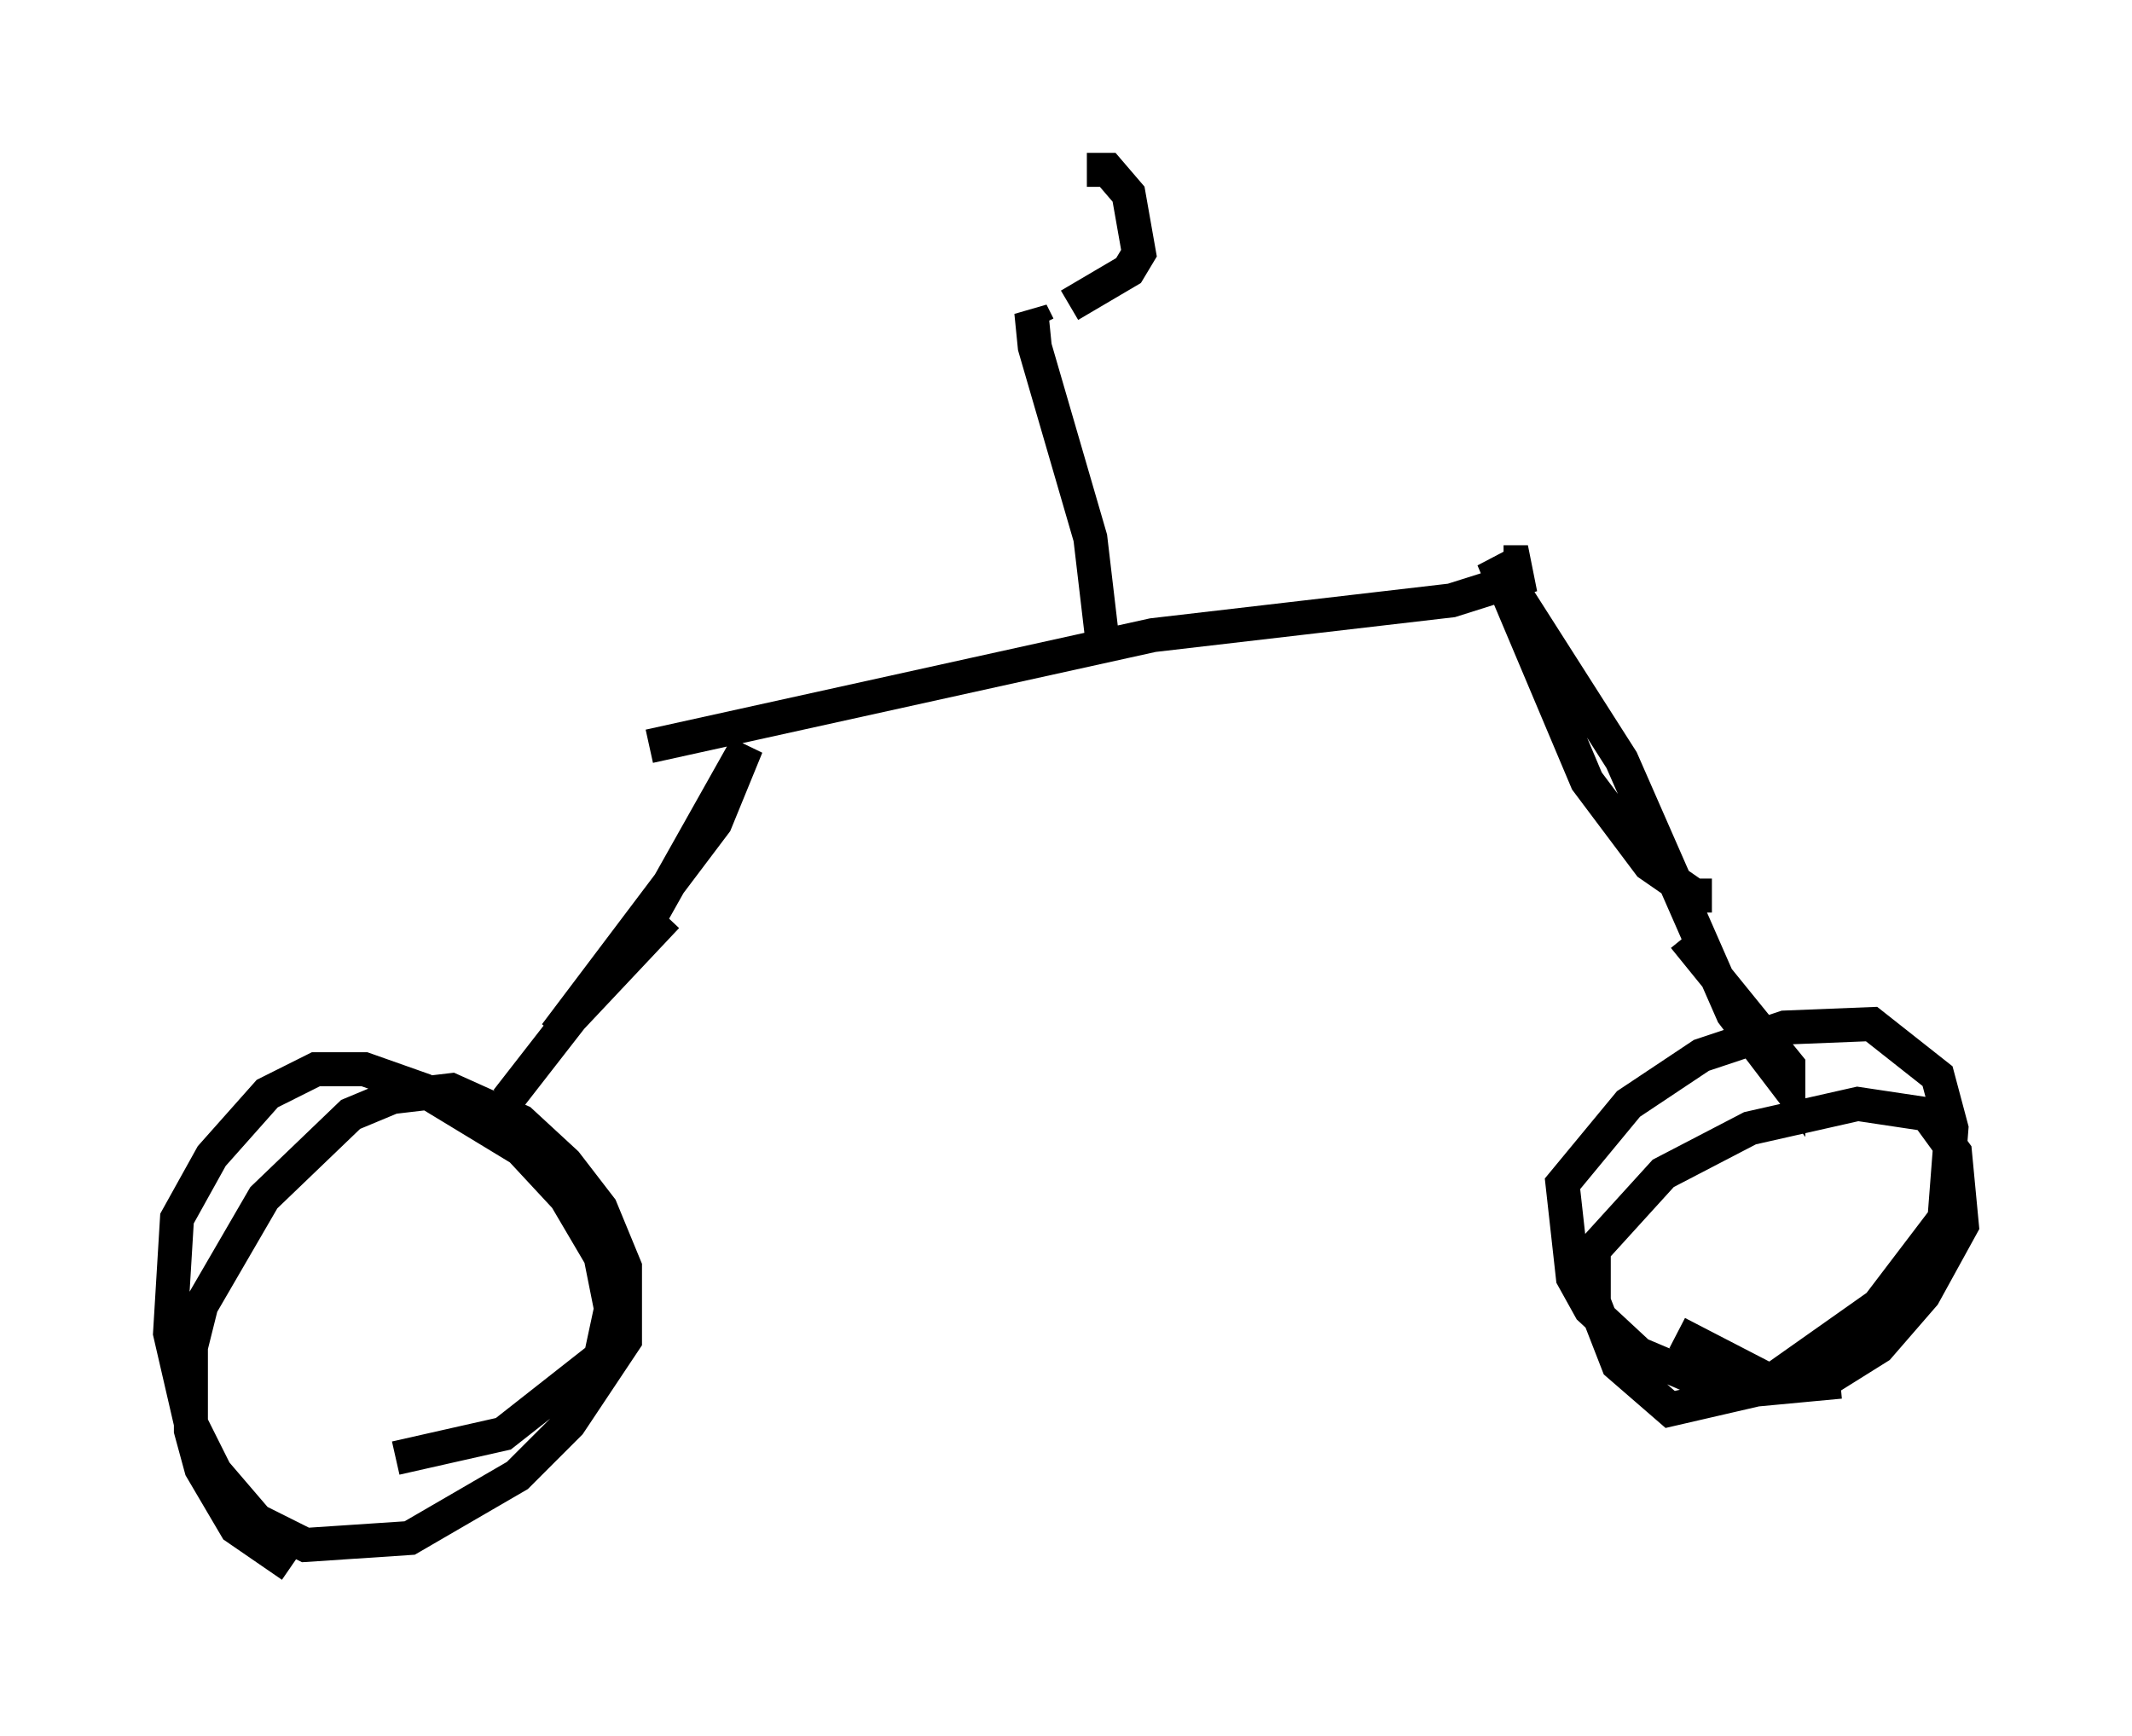 <?xml version="1.0" encoding="utf-8" ?>
<svg baseProfile="full" height="51.038" version="1.1" width="62.676" xmlns="http://www.w3.org/2000/svg" xmlns:ev="http://www.w3.org/2001/xml-events" xmlns:xlink="http://www.w3.org/1999/xlink"><defs /><rect fill="white" height="51.038" width="62.676" x="0" y="0" /><path d="M11.635, 45.732 m-3.063, 0.306 l-1.633, -1.123 -1.021, -1.735 l-0.306, -1.123 0.0, -2.45 l0.306, -1.225 1.838, -3.165 l2.552, -2.45 1.225, -0.51 l1.735, -0.204 2.042, 0.919 l1.327, 1.225 1.021, 1.327 l0.715, 1.735 0.0, 2.144 l-1.633, 2.45 -1.531, 1.531 l-3.165, 1.838 -3.063, 0.204 l-1.429, -0.715 -1.225, -1.429 l-0.715, -1.429 -0.613, -2.654 l0.204, -3.369 1.021, -1.838 l1.633, -1.838 1.429, -0.715 l1.429, 0.0 1.735, 0.613 l2.858, 1.735 1.327, 1.429 l1.021, 1.735 0.306, 1.531 l-0.306, 1.429 -2.858, 2.246 l-3.165, 0.715 m42.467, -2.246 l-3.267, 0.306 -2.654, -1.123 l-1.429, -1.327 -0.51, -0.919 l-0.306, -2.756 1.94, -2.348 l2.144, -1.429 2.45, -0.817 l2.552, -0.102 1.94, 1.531 l0.408, 1.531 -0.204, 2.654 l-1.94, 2.552 -3.471, 2.45 l-2.654, 0.613 -1.531, -1.327 l-0.715, -1.838 0.0, -1.531 l2.042, -2.246 2.552, -1.327 l3.165, -0.715 2.042, 0.306 l0.817, 1.123 0.204, 2.144 l-1.123, 2.042 -1.327, 1.531 l-1.633, 1.021 -1.327, 0.102 l-2.96, -1.531 m-34.402, -6.84 l4.288, -5.513 2.756, -4.9 l-0.919, 2.246 -4.696, 6.227 l3.267, -3.471 m30.727, -0.613 l-0.51, 0.0 -1.327, -0.919 l-1.838, -2.45 -2.756, -6.533 l3.777, 5.921 3.267, 7.452 l1.633, 2.144 0.0, -0.613 l-3.063, -3.777 m-30.421, -5.615 l14.802, -3.267 8.779, -1.021 l1.94, -0.613 -0.102, -0.51 l-0.306, 0.0 m-11.74, 2.756 l-0.408, -3.471 -1.633, -5.615 l-0.102, -1.021 0.204, 0.408 m1.429, -4.594 l0.613, 0.0 0.613, 0.715 l0.306, 1.735 -0.306, 0.51 l-1.735, 1.021 " fill="none" stroke="black" stroke-width="1" /></svg>